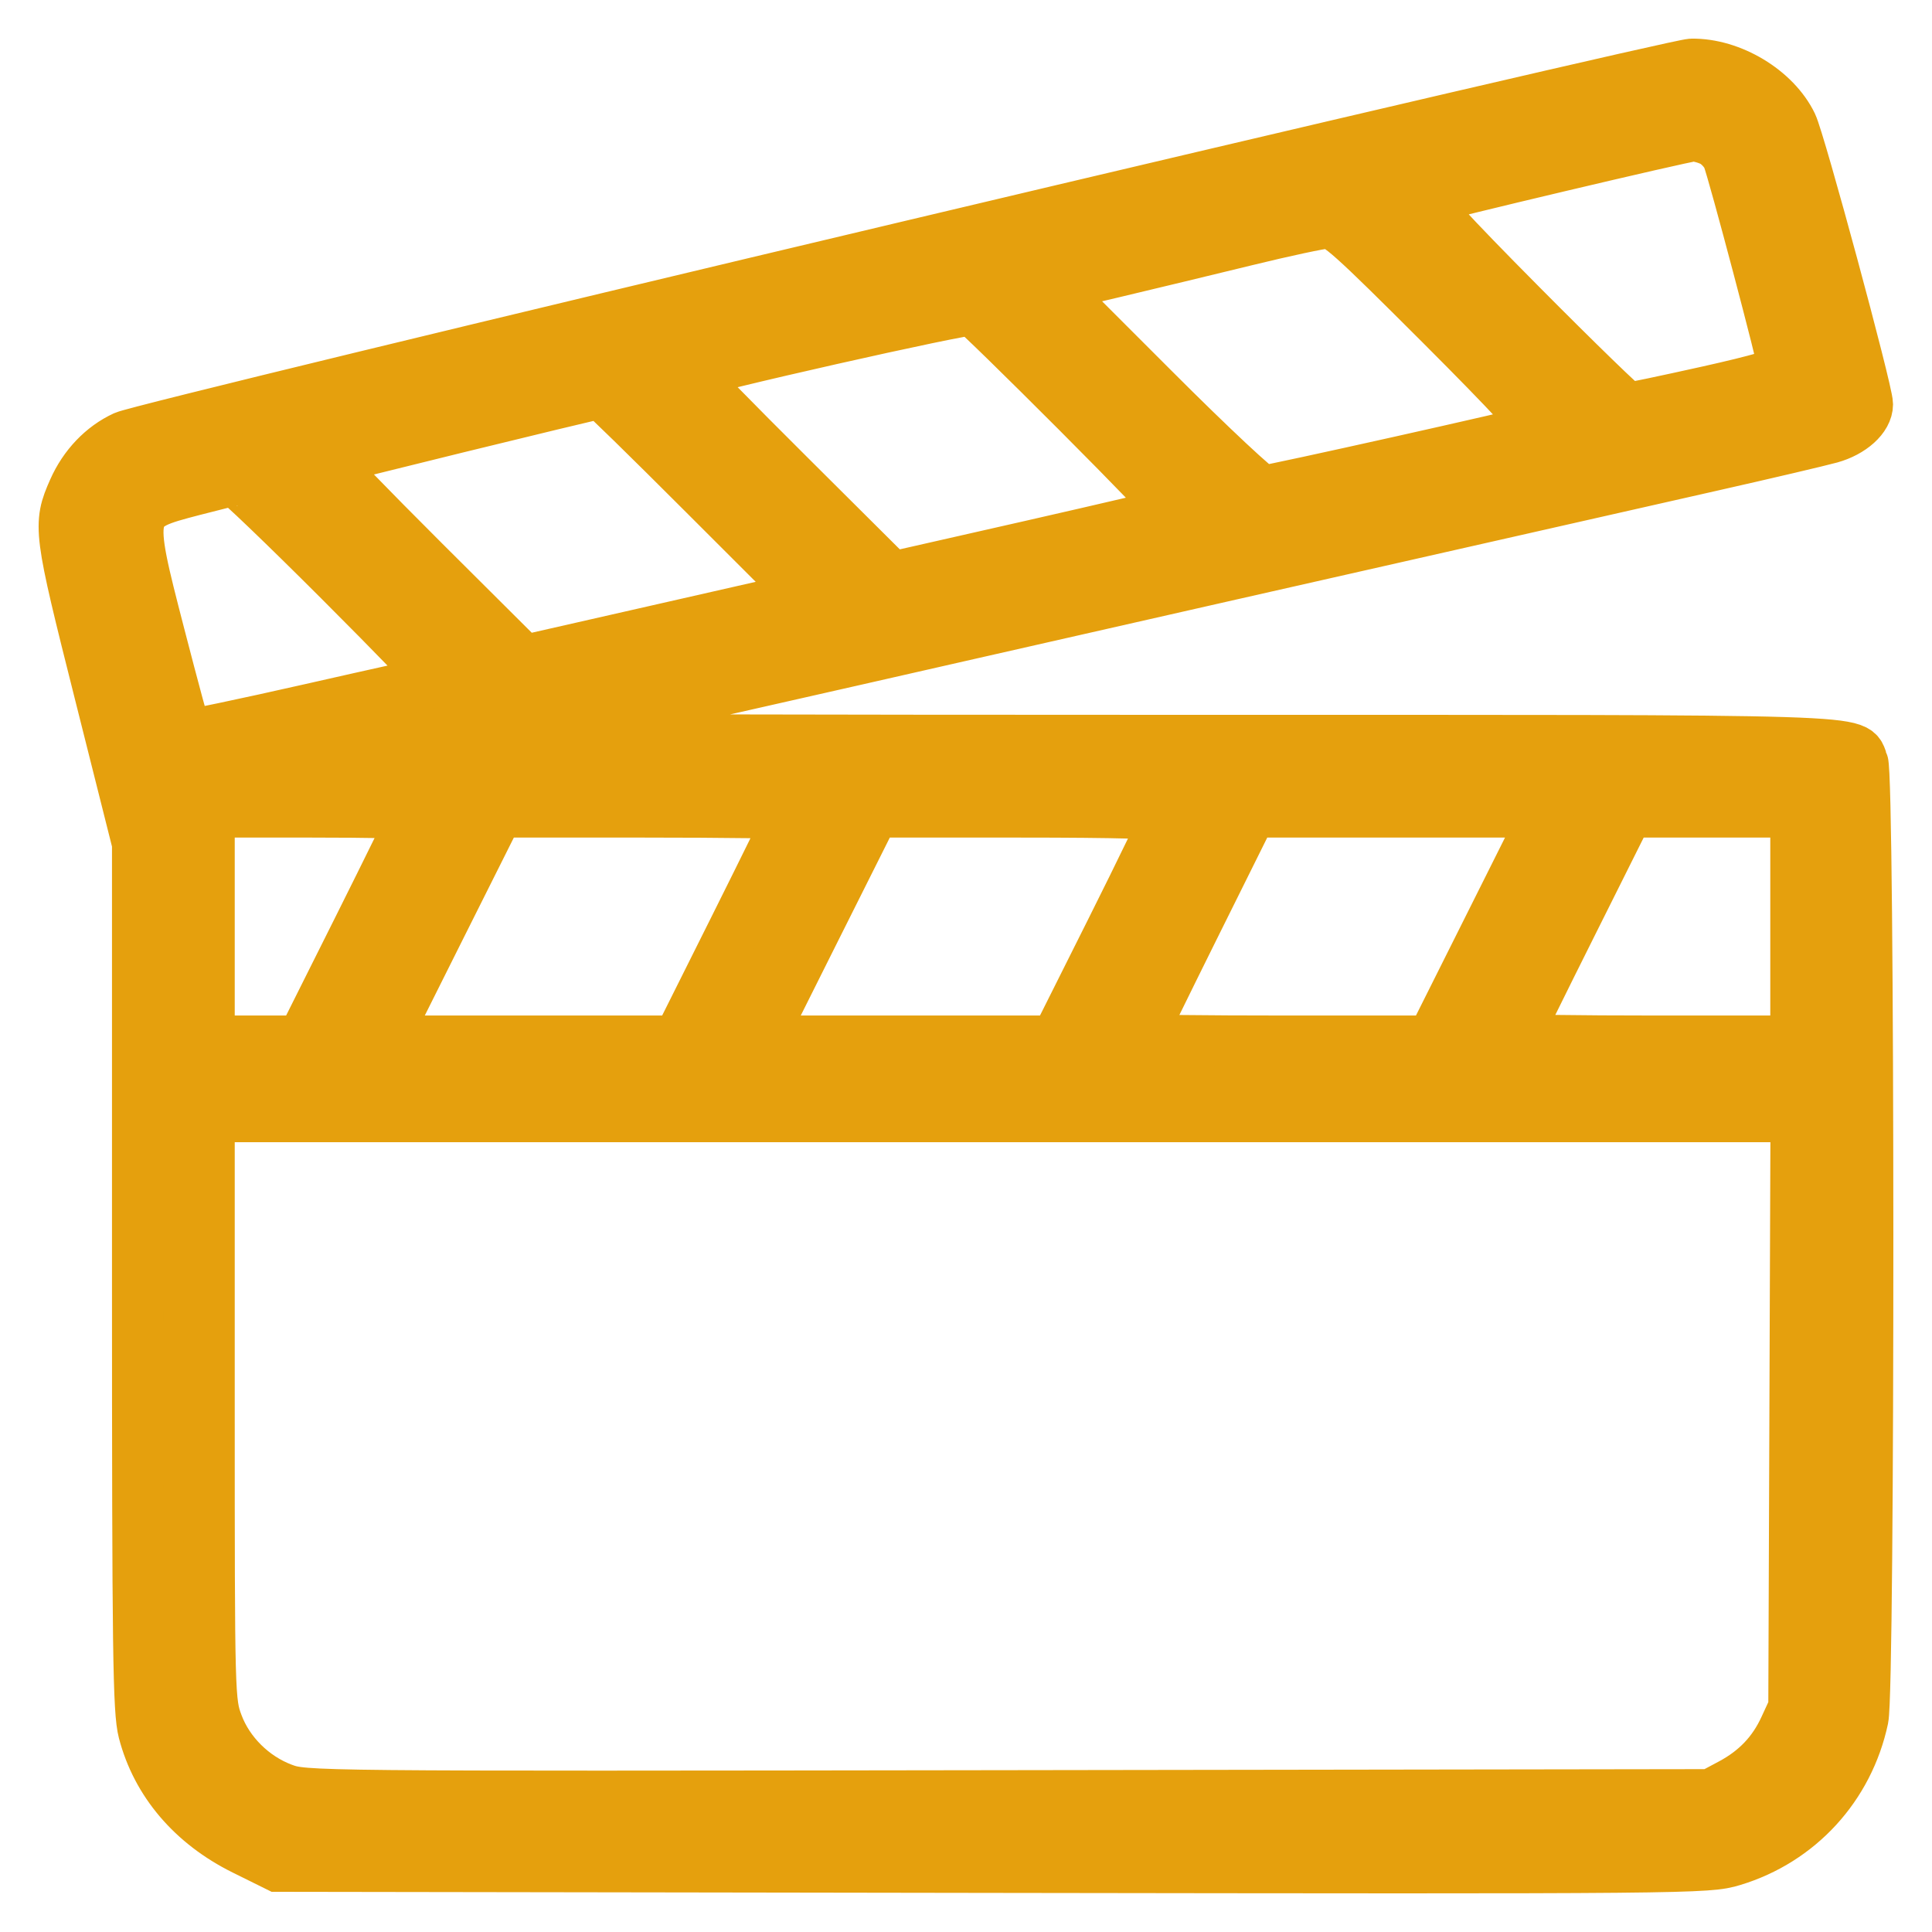 <svg width="30" height="30" viewBox="0 0 30 30" fill="none" xmlns="http://www.w3.org/2000/svg">
<path fill-rule="evenodd" clip-rule="evenodd" d="M14.123 3.825C7.582 5.376 2.098 6.707 1.934 6.782C1.593 6.939 1.311 7.234 1.146 7.606C0.904 8.153 0.914 8.228 1.549 10.75L2.139 13.096V19.81C2.139 25.68 2.151 26.57 2.234 26.89C2.439 27.677 2.987 28.32 3.79 28.718L4.311 28.976L15.409 28.993C26.322 29.009 26.512 29.007 26.908 28.887C27.936 28.576 28.7 27.742 28.925 26.685C29.027 26.207 29.024 12.061 28.921 11.836C28.759 11.48 29.411 11.5 18.202 11.5C12.533 11.5 7.907 11.489 7.921 11.476C7.935 11.462 9.246 11.157 10.835 10.797C12.424 10.438 14.318 10.008 15.044 9.842C16.172 9.584 20.87 8.52 26.598 7.224C27.426 7.037 28.247 6.844 28.422 6.796C28.75 6.705 28.995 6.484 28.995 6.278C28.995 6.074 27.945 2.192 27.82 1.934C27.563 1.402 26.879 0.991 26.268 1C26.129 1.002 20.663 2.273 14.123 3.825ZM26.593 2.191C26.687 2.24 26.796 2.358 26.834 2.452C26.919 2.66 27.704 5.631 27.704 5.741C27.704 5.791 27.293 5.91 26.521 6.082C25.87 6.227 25.309 6.345 25.273 6.343C25.237 6.342 24.491 5.618 23.614 4.734C22.511 3.623 22.048 3.118 22.112 3.095C22.318 3.021 26.148 2.115 26.279 2.109C26.356 2.105 26.497 2.142 26.593 2.191ZM22.386 5.048C23.449 6.111 23.95 6.653 23.891 6.674C23.713 6.737 19.715 7.63 19.609 7.63C19.547 7.63 18.8 6.932 17.911 6.042L16.323 4.454L17.297 4.224C17.833 4.097 18.755 3.874 19.346 3.73C19.938 3.585 20.505 3.464 20.607 3.46C20.77 3.454 20.98 3.642 22.386 5.048ZM16.732 6.396C17.575 7.241 18.253 7.943 18.237 7.956C18.222 7.968 17.228 8.201 16.028 8.474L13.846 8.969L12.266 7.396C11.397 6.532 10.695 5.814 10.707 5.803C10.781 5.728 15.03 4.769 15.106 4.81C15.157 4.836 15.888 5.55 16.732 6.396ZM10.945 7.68L12.53 9.264L10.331 9.764L8.131 10.264L6.581 8.72C5.729 7.87 5.044 7.163 5.059 7.148C5.079 7.128 9.066 6.15 9.33 6.101C9.347 6.097 10.074 6.808 10.945 7.68ZM5.273 9.012C6.135 9.874 6.817 10.579 6.789 10.579C6.761 10.579 5.88 10.774 4.831 11.012C3.781 11.25 2.911 11.432 2.896 11.417C2.88 11.402 2.691 10.703 2.474 9.863C1.962 7.884 1.963 7.88 2.999 7.61C3.32 7.526 3.611 7.455 3.645 7.452C3.679 7.449 4.412 8.151 5.273 9.012ZM6.441 12.636C6.441 12.653 6.047 13.455 5.566 14.418L4.69 16.169H3.968H3.245V14.387V12.606H4.843C5.722 12.606 6.441 12.62 6.441 12.636ZM12.279 12.636C12.279 12.653 11.885 13.455 11.404 14.418L10.529 16.169H8.239H5.949L6.84 14.387L7.732 12.606H10.005C11.256 12.606 12.279 12.62 12.279 12.636ZM18.117 12.668C18.117 12.702 17.73 13.504 17.257 14.449L16.396 16.169H14.091H11.787L12.678 14.387L13.57 12.606H15.844C17.329 12.606 18.117 12.627 18.117 12.668ZM23.126 14.387L22.234 16.169H19.961C18.71 16.169 17.687 16.157 17.687 16.142C17.687 16.127 18.079 15.326 18.558 14.361L19.43 12.606H21.723H24.017L23.126 14.387ZM27.889 14.387V16.169H25.707C24.507 16.169 23.525 16.155 23.525 16.138C23.525 16.122 23.919 15.32 24.401 14.357L25.276 12.606H26.582H27.889V14.387ZM27.875 21.928L27.858 26.519L27.716 26.826C27.538 27.215 27.266 27.499 26.875 27.707L26.567 27.871L15.648 27.887C4.733 27.903 4.728 27.903 4.388 27.776C3.93 27.604 3.544 27.222 3.376 26.773C3.247 26.427 3.245 26.368 3.245 21.879V17.336H15.569H27.892L27.875 21.928Z" fill="#E5A00D" stroke="#E5A00D" stroke-width="0.8"/>
</svg>
